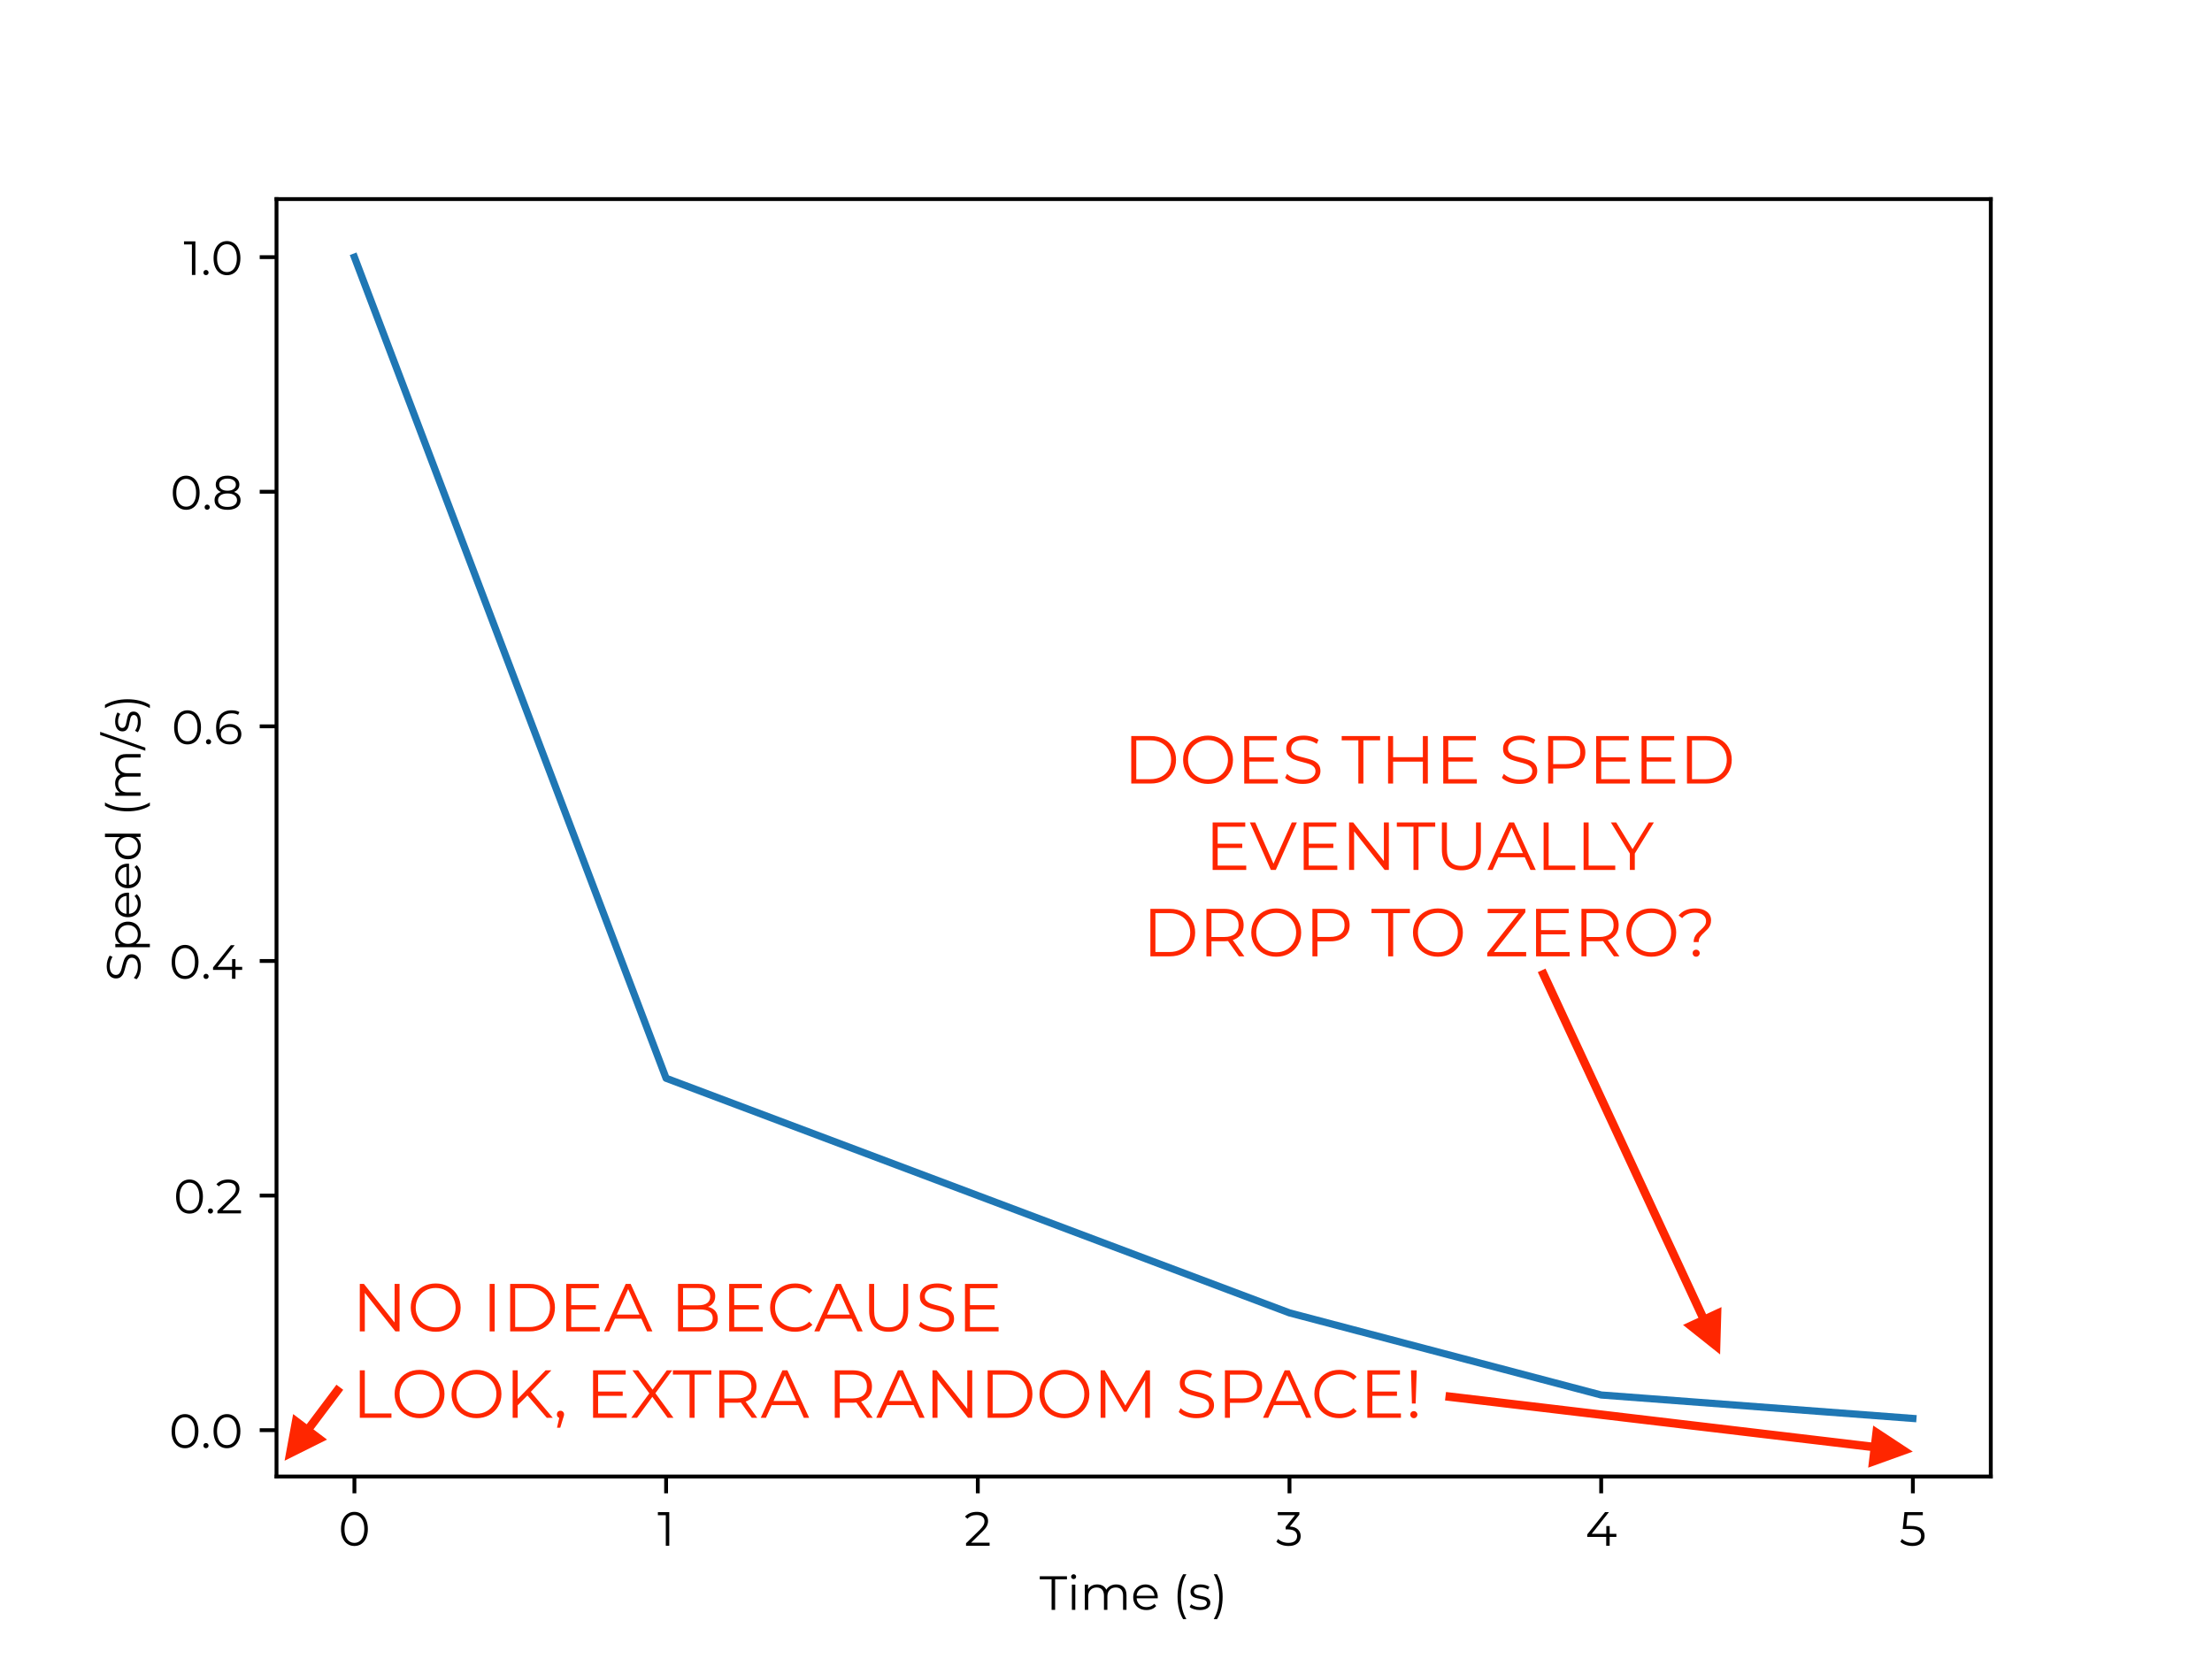<?xml version="1.0" encoding="UTF-8"?>
<svg xmlns="http://www.w3.org/2000/svg" xmlns:xlink="http://www.w3.org/1999/xlink" width="460.8" height="345.6" viewBox="0 0 460.8 345.6">
<rect x="0" y="0" width="460.8" height="345.6" fill="#333333" stroke="none"/>
<defs>
<g>
<g id="glyph-0-0">
<path d="M 3.309 0.051 C 2.77 0.051 2.281 -0.09 1.859 -0.371 C 1.441 -0.648 1.109 -1.059 0.871 -1.602 C 0.629 -2.141 0.52 -2.77 0.52 -3.5 C 0.52 -4.219 0.629 -4.852 0.871 -5.391 C 1.109 -5.93 1.441 -6.34 1.859 -6.629 C 2.281 -6.91 2.77 -7.059 3.309 -7.059 C 3.852 -7.059 4.328 -6.91 4.75 -6.629 C 5.172 -6.34 5.512 -5.93 5.75 -5.391 C 5.988 -4.852 6.109 -4.219 6.109 -3.5 C 6.109 -2.77 5.988 -2.141 5.75 -1.602 C 5.512 -1.059 5.172 -0.648 4.75 -0.371 C 4.328 -0.09 3.852 0.051 3.309 0.051 Z M 3.309 -0.602 C 3.711 -0.602 4.07 -0.711 4.379 -0.941 C 4.691 -1.16 4.93 -1.488 5.109 -1.93 C 5.281 -2.359 5.371 -2.879 5.371 -3.5 C 5.371 -4.109 5.281 -4.629 5.109 -5.07 C 4.93 -5.5 4.691 -5.828 4.379 -6.059 C 4.07 -6.281 3.711 -6.398 3.309 -6.398 C 2.898 -6.398 2.539 -6.281 2.23 -6.059 C 1.922 -5.828 1.68 -5.5 1.512 -5.07 C 1.328 -4.629 1.25 -4.109 1.25 -3.5 C 1.25 -2.879 1.328 -2.359 1.512 -1.93 C 1.68 -1.488 1.922 -1.16 2.23 -0.941 C 2.539 -0.711 2.898 -0.602 3.309 -0.602 Z M 3.309 -0.602 "/>
</g>
<g id="glyph-0-1">
<path d="M 2.461 -7 L 2.461 0 L 1.738 0 L 1.738 -6.359 L 0.09 -6.359 L 0.09 -7 Z M 2.461 -7 "/>
</g>
<g id="glyph-0-2">
<path d="M 5.301 -0.641 L 5.301 0 L 0.391 0 L 0.391 -0.512 L 3.301 -3.359 C 3.66 -3.719 3.91 -4.031 4.039 -4.289 C 4.172 -4.551 4.238 -4.82 4.238 -5.09 C 4.238 -5.5 4.09 -5.82 3.809 -6.051 C 3.531 -6.281 3.121 -6.398 2.602 -6.398 C 1.781 -6.398 1.141 -6.141 0.691 -5.621 L 0.18 -6.059 C 0.449 -6.379 0.801 -6.621 1.219 -6.801 C 1.641 -6.969 2.121 -7.059 2.66 -7.059 C 3.371 -7.059 3.93 -6.891 4.352 -6.551 C 4.77 -6.211 4.98 -5.75 4.98 -5.172 C 4.98 -4.809 4.898 -4.461 4.738 -4.129 C 4.578 -3.789 4.27 -3.41 3.828 -2.98 L 1.449 -0.641 Z M 5.301 -0.641 "/>
</g>
<g id="glyph-0-3">
<path d="M 2.898 -4 C 3.629 -3.961 4.191 -3.762 4.57 -3.398 C 4.949 -3.039 5.148 -2.578 5.148 -2.012 C 5.148 -1.609 5.051 -1.25 4.859 -0.941 C 4.66 -0.629 4.379 -0.391 4 -0.211 C 3.621 -0.031 3.148 0.051 2.609 0.051 C 2.102 0.051 1.621 -0.031 1.172 -0.191 C 0.719 -0.352 0.359 -0.559 0.09 -0.84 L 0.441 -1.41 C 0.672 -1.172 0.98 -0.969 1.371 -0.82 C 1.75 -0.672 2.172 -0.602 2.609 -0.602 C 3.18 -0.602 3.621 -0.719 3.941 -0.969 C 4.25 -1.219 4.41 -1.57 4.41 -2.012 C 4.41 -2.441 4.25 -2.781 3.941 -3.031 C 3.621 -3.27 3.148 -3.398 2.52 -3.398 L 2.02 -3.398 L 2.02 -3.93 L 3.961 -6.359 L 0.379 -6.359 L 0.379 -7 L 4.879 -7 L 4.879 -6.488 Z M 2.898 -4 "/>
</g>
<g id="glyph-0-4">
<path d="M 6.469 -1.84 L 5.07 -1.84 L 5.07 0 L 4.352 0 L 4.352 -1.84 L 0.398 -1.84 L 0.398 -2.359 L 4.109 -7 L 4.91 -7 L 1.328 -2.48 L 4.371 -2.48 L 4.371 -4.102 L 5.07 -4.102 L 5.07 -2.48 L 6.469 -2.48 Z M 6.469 -1.84 "/>
</g>
<g id="glyph-0-5">
<path d="M 2.359 -4.129 C 3.371 -4.129 4.109 -3.941 4.57 -3.578 C 5.031 -3.219 5.27 -2.711 5.27 -2.059 C 5.27 -1.648 5.172 -1.289 4.98 -0.969 C 4.789 -0.648 4.512 -0.398 4.129 -0.219 C 3.75 -0.039 3.281 0.051 2.73 0.051 C 2.23 0.051 1.75 -0.031 1.301 -0.191 C 0.852 -0.352 0.488 -0.559 0.219 -0.84 L 0.57 -1.41 C 0.801 -1.172 1.109 -0.969 1.488 -0.82 C 1.871 -0.672 2.281 -0.602 2.719 -0.602 C 3.301 -0.602 3.738 -0.73 4.059 -0.988 C 4.379 -1.25 4.539 -1.59 4.539 -2.031 C 4.539 -2.512 4.359 -2.871 4 -3.121 C 3.641 -3.359 3.039 -3.488 2.199 -3.488 L 0.711 -3.488 L 1.07 -7 L 4.898 -7 L 4.898 -6.359 L 1.699 -6.359 L 1.461 -4.129 Z M 2.359 -4.129 "/>
</g>
<g id="glyph-0-6">
<path d="M 2.5 -6.359 L 0.039 -6.359 L 0.039 -7 L 5.699 -7 L 5.699 -6.359 L 3.238 -6.359 L 3.238 0 L 2.5 0 Z M 2.5 -6.359 "/>
</g>
<g id="glyph-0-7">
<path d="M 0.988 -5.262 L 1.699 -5.262 L 1.699 0 L 0.988 0 Z M 1.352 -6.41 C 1.199 -6.41 1.078 -6.461 0.98 -6.559 C 0.879 -6.66 0.828 -6.781 0.828 -6.922 C 0.828 -7.051 0.879 -7.172 0.98 -7.27 C 1.078 -7.371 1.199 -7.422 1.352 -7.422 C 1.488 -7.422 1.621 -7.371 1.719 -7.27 C 1.82 -7.172 1.871 -7.059 1.871 -6.93 C 1.871 -6.781 1.82 -6.66 1.719 -6.559 C 1.621 -6.461 1.488 -6.41 1.352 -6.41 Z M 1.352 -6.41 "/>
</g>
<g id="glyph-0-8">
<path d="M 7.551 -5.301 C 8.211 -5.301 8.719 -5.109 9.102 -4.73 C 9.48 -4.352 9.672 -3.789 9.672 -3.051 L 9.672 0 L 8.961 0 L 8.961 -2.98 C 8.961 -3.52 8.82 -3.941 8.559 -4.23 C 8.301 -4.512 7.93 -4.66 7.449 -4.66 C 6.898 -4.66 6.469 -4.488 6.16 -4.148 C 5.84 -3.809 5.691 -3.352 5.691 -2.762 L 5.691 0 L 4.98 0 L 4.98 -2.98 C 4.98 -3.52 4.84 -3.941 4.578 -4.23 C 4.32 -4.512 3.941 -4.66 3.461 -4.66 C 2.922 -4.66 2.488 -4.488 2.172 -4.148 C 1.852 -3.809 1.699 -3.352 1.699 -2.762 L 1.699 0 L 0.988 0 L 0.988 -5.262 L 1.672 -5.262 L 1.672 -4.301 C 1.852 -4.621 2.109 -4.859 2.449 -5.039 C 2.781 -5.211 3.16 -5.301 3.602 -5.301 C 4.039 -5.301 4.422 -5.199 4.738 -5.02 C 5.059 -4.828 5.309 -4.551 5.469 -4.191 C 5.66 -4.531 5.941 -4.801 6.301 -5 C 6.66 -5.199 7.078 -5.301 7.551 -5.301 Z M 7.551 -5.301 "/>
</g>
<g id="glyph-0-9">
<path d="M 5.57 -2.41 L 1.172 -2.41 C 1.211 -1.859 1.422 -1.422 1.801 -1.078 C 2.18 -0.738 2.66 -0.578 3.238 -0.578 C 3.559 -0.578 3.859 -0.629 4.141 -0.75 C 4.41 -0.871 4.648 -1.039 4.852 -1.27 L 5.25 -0.809 C 5.012 -0.531 4.719 -0.309 4.371 -0.172 C 4.02 -0.031 3.641 0.039 3.219 0.039 C 2.68 0.039 2.199 -0.07 1.781 -0.301 C 1.359 -0.52 1.039 -0.84 0.809 -1.25 C 0.57 -1.648 0.461 -2.109 0.461 -2.629 C 0.461 -3.141 0.57 -3.602 0.789 -4.012 C 1.012 -4.41 1.32 -4.73 1.711 -4.961 C 2.102 -5.18 2.539 -5.301 3.031 -5.301 C 3.512 -5.301 3.949 -5.18 4.34 -4.961 C 4.719 -4.73 5.031 -4.41 5.25 -4.012 C 5.469 -3.609 5.578 -3.148 5.578 -2.629 Z M 3.031 -4.691 C 2.52 -4.691 2.09 -4.52 1.75 -4.199 C 1.41 -3.879 1.211 -3.461 1.172 -2.941 L 4.898 -2.941 C 4.852 -3.461 4.648 -3.879 4.309 -4.199 C 3.969 -4.52 3.539 -4.691 3.031 -4.691 Z M 3.031 -4.691 "/>
</g>
<g id="glyph-0-10">
</g>
<g id="glyph-0-11">
<path d="M 2.199 1.93 C 1.82 1.309 1.539 0.609 1.34 -0.18 C 1.141 -0.969 1.039 -1.82 1.039 -2.738 C 1.039 -3.648 1.141 -4.512 1.34 -5.309 C 1.539 -6.109 1.82 -6.82 2.199 -7.422 L 2.879 -7.422 C 2.48 -6.738 2.191 -6.02 2.012 -5.25 C 1.828 -4.469 1.738 -3.641 1.738 -2.738 C 1.738 -1.84 1.828 -1 2.012 -0.23 C 2.191 0.531 2.48 1.25 2.879 1.93 Z M 2.199 1.93 "/>
</g>
<g id="glyph-0-12">
<path d="M 2.398 0.039 C 1.969 0.039 1.559 -0.02 1.172 -0.141 C 0.781 -0.262 0.48 -0.41 0.262 -0.602 L 0.578 -1.16 C 0.801 -0.98 1.07 -0.84 1.41 -0.73 C 1.738 -0.621 2.09 -0.57 2.449 -0.57 C 2.93 -0.57 3.281 -0.641 3.512 -0.789 C 3.738 -0.941 3.859 -1.148 3.859 -1.43 C 3.859 -1.621 3.789 -1.77 3.672 -1.879 C 3.539 -1.988 3.379 -2.07 3.191 -2.129 C 2.988 -2.191 2.738 -2.238 2.422 -2.301 C 1.988 -2.379 1.648 -2.461 1.391 -2.539 C 1.129 -2.621 0.898 -2.77 0.719 -2.969 C 0.539 -3.172 0.449 -3.441 0.449 -3.801 C 0.449 -4.238 0.629 -4.602 1 -4.879 C 1.359 -5.16 1.871 -5.301 2.531 -5.301 C 2.871 -5.301 3.211 -5.25 3.551 -5.16 C 3.891 -5.07 4.172 -4.949 4.391 -4.809 L 4.078 -4.238 C 3.641 -4.539 3.129 -4.691 2.531 -4.691 C 2.07 -4.691 1.73 -4.609 1.5 -4.449 C 1.27 -4.289 1.16 -4.078 1.16 -3.82 C 1.16 -3.621 1.219 -3.461 1.352 -3.34 C 1.48 -3.219 1.641 -3.129 1.84 -3.07 C 2.031 -3.012 2.301 -2.961 2.641 -2.898 C 3.059 -2.82 3.391 -2.738 3.648 -2.66 C 3.898 -2.578 4.121 -2.441 4.301 -2.25 C 4.48 -2.051 4.57 -1.789 4.57 -1.449 C 4.57 -0.988 4.371 -0.621 3.988 -0.359 C 3.609 -0.09 3.078 0.039 2.398 0.039 Z M 2.398 0.039 "/>
</g>
<g id="glyph-0-13">
<path d="M 0.398 1.93 C 0.789 1.25 1.078 0.531 1.27 -0.23 C 1.449 -0.988 1.551 -1.828 1.551 -2.738 C 1.551 -3.641 1.449 -4.48 1.27 -5.25 C 1.078 -6.02 0.789 -6.738 0.398 -7.422 L 1.078 -7.422 C 1.449 -6.82 1.738 -6.109 1.941 -5.309 C 2.141 -4.512 2.25 -3.648 2.25 -2.738 C 2.25 -1.82 2.148 -0.969 1.949 -0.172 C 1.75 0.621 1.461 1.32 1.078 1.93 Z M 0.398 1.93 "/>
</g>
<g id="glyph-0-14">
<path d="M 1.059 0.039 C 0.91 0.039 0.781 -0.012 0.68 -0.109 C 0.578 -0.211 0.531 -0.34 0.531 -0.5 C 0.531 -0.648 0.578 -0.781 0.68 -0.879 C 0.781 -0.98 0.91 -1.039 1.059 -1.039 C 1.199 -1.039 1.328 -0.98 1.441 -0.879 C 1.539 -0.781 1.602 -0.648 1.602 -0.5 C 1.602 -0.34 1.539 -0.211 1.441 -0.109 C 1.328 -0.012 1.199 0.039 1.059 0.039 Z M 1.059 0.039 "/>
</g>
<g id="glyph-0-15">
<path d="M 3.422 -4.191 C 3.879 -4.191 4.281 -4.102 4.641 -3.93 C 5 -3.75 5.281 -3.512 5.48 -3.191 C 5.68 -2.871 5.781 -2.512 5.781 -2.09 C 5.781 -1.66 5.672 -1.281 5.469 -0.961 C 5.262 -0.629 4.969 -0.379 4.609 -0.211 C 4.25 -0.031 3.84 0.051 3.391 0.051 C 2.461 0.051 1.75 -0.25 1.262 -0.859 C 0.762 -1.461 0.52 -2.32 0.52 -3.441 C 0.52 -4.219 0.648 -4.879 0.922 -5.422 C 1.18 -5.961 1.559 -6.359 2.039 -6.641 C 2.52 -6.922 3.078 -7.059 3.719 -7.059 C 4.41 -7.059 4.961 -6.93 5.379 -6.68 L 5.09 -6.102 C 4.75 -6.32 4.301 -6.43 3.73 -6.43 C 2.949 -6.43 2.352 -6.18 1.91 -5.691 C 1.469 -5.199 1.25 -4.488 1.25 -3.559 C 1.25 -3.391 1.262 -3.199 1.281 -2.988 C 1.449 -3.371 1.73 -3.66 2.109 -3.871 C 2.488 -4.078 2.922 -4.191 3.422 -4.191 Z M 3.359 -0.551 C 3.859 -0.551 4.27 -0.68 4.59 -0.961 C 4.91 -1.238 5.07 -1.609 5.07 -2.07 C 5.07 -2.531 4.91 -2.891 4.59 -3.172 C 4.27 -3.441 3.852 -3.578 3.309 -3.578 C 2.949 -3.578 2.641 -3.512 2.371 -3.379 C 2.102 -3.238 1.891 -3.059 1.738 -2.828 C 1.578 -2.59 1.512 -2.328 1.512 -2.051 C 1.512 -1.781 1.578 -1.531 1.719 -1.309 C 1.859 -1.078 2.078 -0.898 2.359 -0.762 C 2.641 -0.621 2.969 -0.551 3.359 -0.551 Z M 3.359 -0.551 "/>
</g>
<g id="glyph-0-16">
<path d="M 4.531 -3.672 C 4.969 -3.52 5.301 -3.301 5.539 -3.012 C 5.781 -2.711 5.898 -2.359 5.898 -1.949 C 5.898 -1.539 5.789 -1.18 5.57 -0.879 C 5.352 -0.578 5.031 -0.352 4.621 -0.191 C 4.211 -0.031 3.73 0.051 3.18 0.051 C 2.34 0.051 1.68 -0.121 1.199 -0.48 C 0.719 -0.84 0.48 -1.328 0.48 -1.949 C 0.48 -2.371 0.59 -2.719 0.82 -3.012 C 1.051 -3.301 1.391 -3.52 1.828 -3.672 C 1.469 -3.809 1.191 -4.012 1.012 -4.27 C 0.82 -4.531 0.73 -4.852 0.73 -5.211 C 0.73 -5.77 0.949 -6.219 1.391 -6.559 C 1.828 -6.891 2.43 -7.059 3.18 -7.059 C 3.672 -7.059 4.102 -6.98 4.469 -6.828 C 4.84 -6.68 5.129 -6.469 5.34 -6.191 C 5.539 -5.91 5.648 -5.578 5.648 -5.211 C 5.648 -4.852 5.551 -4.531 5.359 -4.27 C 5.16 -4.012 4.891 -3.809 4.531 -3.672 Z M 1.449 -5.191 C 1.449 -4.801 1.602 -4.488 1.91 -4.27 C 2.211 -4.039 2.641 -3.93 3.18 -3.93 C 3.719 -3.93 4.141 -4.039 4.449 -4.27 C 4.762 -4.488 4.922 -4.801 4.922 -5.18 C 4.922 -5.57 4.762 -5.879 4.441 -6.109 C 4.121 -6.328 3.699 -6.449 3.18 -6.449 C 2.641 -6.449 2.219 -6.328 1.91 -6.109 C 1.602 -5.879 1.449 -5.57 1.449 -5.191 Z M 3.18 -0.551 C 3.801 -0.551 4.281 -0.672 4.629 -0.93 C 4.98 -1.18 5.16 -1.52 5.16 -1.961 C 5.16 -2.391 4.98 -2.73 4.629 -2.98 C 4.281 -3.23 3.801 -3.359 3.18 -3.359 C 2.559 -3.359 2.078 -3.23 1.73 -2.98 C 1.379 -2.73 1.211 -2.391 1.211 -1.961 C 1.211 -1.52 1.379 -1.172 1.73 -0.922 C 2.07 -0.672 2.559 -0.551 3.18 -0.551 Z M 3.18 -0.551 "/>
</g>
<g id="glyph-1-0">
<path d="M 0.051 -3.07 C 0.051 -2.551 -0.031 -2.051 -0.191 -1.57 C -0.352 -1.09 -0.57 -0.73 -0.852 -0.469 L -1.422 -0.762 C -1.16 -1.012 -0.961 -1.352 -0.801 -1.77 C -0.641 -2.191 -0.57 -2.621 -0.57 -3.07 C -0.57 -3.691 -0.68 -4.16 -0.91 -4.48 C -1.141 -4.789 -1.441 -4.949 -1.809 -4.949 C -2.09 -4.949 -2.309 -4.859 -2.48 -4.691 C -2.641 -4.52 -2.77 -4.309 -2.859 -4.07 C -2.949 -3.82 -3.051 -3.48 -3.16 -3.039 C -3.289 -2.512 -3.422 -2.09 -3.539 -1.781 C -3.66 -1.461 -3.852 -1.191 -4.109 -0.969 C -4.359 -0.75 -4.699 -0.641 -5.141 -0.641 C -5.488 -0.641 -5.809 -0.73 -6.102 -0.922 C -6.391 -1.102 -6.621 -1.391 -6.801 -1.781 C -6.969 -2.16 -7.059 -2.641 -7.059 -3.219 C -7.059 -3.621 -7 -4.012 -6.891 -4.391 C -6.781 -4.77 -6.629 -5.109 -6.441 -5.391 L -5.852 -5.141 C -6.039 -4.84 -6.18 -4.531 -6.281 -4.199 C -6.379 -3.859 -6.43 -3.539 -6.43 -3.219 C -6.43 -2.602 -6.309 -2.141 -6.07 -1.828 C -5.828 -1.52 -5.531 -1.371 -5.16 -1.371 C -4.879 -1.371 -4.648 -1.449 -4.48 -1.621 C -4.309 -1.789 -4.18 -2 -4.09 -2.262 C -4 -2.52 -3.898 -2.859 -3.801 -3.301 C -3.672 -3.809 -3.539 -4.219 -3.422 -4.539 C -3.301 -4.859 -3.109 -5.129 -2.859 -5.352 C -2.609 -5.57 -2.27 -5.68 -1.852 -5.68 C -1.488 -5.68 -1.172 -5.578 -0.879 -5.391 C -0.59 -5.199 -0.359 -4.91 -0.199 -4.52 C -0.031 -4.121 0.051 -3.641 0.051 -3.07 Z M 0.051 -3.07 "/>
</g>
<g id="glyph-1-1">
<path d="M -5.301 -3.699 C -5.301 -4.191 -5.18 -4.641 -4.961 -5.039 C -4.738 -5.441 -4.422 -5.75 -4.02 -5.98 C -3.609 -6.199 -3.148 -6.32 -2.629 -6.32 C -2.102 -6.32 -1.629 -6.199 -1.23 -5.98 C -0.82 -5.75 -0.512 -5.441 -0.289 -5.039 C -0.07 -4.641 0.039 -4.199 0.039 -3.699 C 0.039 -3.27 -0.039 -2.879 -0.219 -2.539 C -0.391 -2.199 -0.648 -1.922 -0.988 -1.699 L 1.93 -1.699 L 1.93 -0.988 L -5.262 -0.988 L -5.262 -1.672 L -4.219 -1.672 C -4.559 -1.879 -4.828 -2.16 -5.02 -2.512 C -5.199 -2.859 -5.301 -3.262 -5.301 -3.699 Z M -0.578 -3.648 C -0.578 -4.012 -0.66 -4.352 -0.828 -4.648 C -1 -4.949 -1.238 -5.18 -1.559 -5.352 C -1.871 -5.52 -2.23 -5.609 -2.629 -5.609 C -3.031 -5.609 -3.379 -5.52 -3.691 -5.352 C -4 -5.18 -4.238 -4.949 -4.422 -4.648 C -4.59 -4.352 -4.68 -4.012 -4.68 -3.648 C -4.68 -3.27 -4.59 -2.941 -4.422 -2.641 C -4.238 -2.34 -4 -2.109 -3.691 -1.941 C -3.379 -1.77 -3.031 -1.691 -2.629 -1.691 C -2.23 -1.691 -1.871 -1.77 -1.559 -1.941 C -1.238 -2.109 -1 -2.34 -0.828 -2.641 C -0.66 -2.941 -0.578 -3.27 -0.578 -3.648 Z M -0.578 -3.648 "/>
</g>
<g id="glyph-1-2">
<path d="M -2.41 -5.57 L -2.41 -1.172 C -1.859 -1.211 -1.422 -1.422 -1.078 -1.801 C -0.738 -2.18 -0.578 -2.66 -0.578 -3.238 C -0.578 -3.559 -0.629 -3.859 -0.75 -4.141 C -0.871 -4.41 -1.039 -4.648 -1.27 -4.852 L -0.809 -5.25 C -0.531 -5.012 -0.309 -4.719 -0.172 -4.371 C -0.031 -4.02 0.039 -3.641 0.039 -3.219 C 0.039 -2.68 -0.07 -2.199 -0.301 -1.781 C -0.52 -1.359 -0.84 -1.039 -1.25 -0.809 C -1.648 -0.57 -2.109 -0.461 -2.629 -0.461 C -3.141 -0.461 -3.602 -0.57 -4.012 -0.789 C -4.41 -1.012 -4.73 -1.32 -4.961 -1.711 C -5.18 -2.102 -5.301 -2.539 -5.301 -3.031 C -5.301 -3.512 -5.18 -3.949 -4.961 -4.34 C -4.73 -4.719 -4.41 -5.031 -4.012 -5.25 C -3.609 -5.469 -3.148 -5.578 -2.629 -5.578 Z M -4.691 -3.031 C -4.691 -2.52 -4.52 -2.09 -4.199 -1.75 C -3.879 -1.41 -3.461 -1.211 -2.941 -1.172 L -2.941 -4.898 C -3.461 -4.852 -3.879 -4.648 -4.199 -4.309 C -4.52 -3.969 -4.691 -3.539 -4.691 -3.031 Z M -4.691 -3.031 "/>
</g>
<g id="glyph-1-3">
<path d="M -7.422 -5.789 L 0 -5.789 L 0 -5.109 L -1.039 -5.109 C -0.68 -4.891 -0.41 -4.609 -0.23 -4.262 C -0.051 -3.91 0.039 -3.52 0.039 -3.078 C 0.039 -2.578 -0.07 -2.141 -0.289 -1.738 C -0.512 -1.34 -0.828 -1.02 -1.238 -0.801 C -1.641 -0.57 -2.109 -0.461 -2.629 -0.461 C -3.148 -0.461 -3.609 -0.57 -4.02 -0.801 C -4.422 -1.02 -4.738 -1.34 -4.961 -1.738 C -5.18 -2.141 -5.301 -2.578 -5.301 -3.078 C -5.301 -3.5 -5.211 -3.891 -5.031 -4.23 C -4.852 -4.57 -4.602 -4.859 -4.262 -5.078 L -7.422 -5.078 Z M -0.578 -3.141 C -0.578 -3.5 -0.66 -3.828 -0.828 -4.129 C -1 -4.43 -1.238 -4.66 -1.559 -4.828 C -1.871 -5 -2.23 -5.09 -2.629 -5.09 C -3.031 -5.09 -3.379 -5 -3.699 -4.828 C -4.012 -4.66 -4.25 -4.43 -4.422 -4.129 C -4.59 -3.828 -4.68 -3.5 -4.68 -3.141 C -4.68 -2.762 -4.59 -2.43 -4.422 -2.129 C -4.25 -1.828 -4.012 -1.602 -3.699 -1.43 C -3.379 -1.262 -3.031 -1.18 -2.629 -1.18 C -2.23 -1.18 -1.871 -1.262 -1.559 -1.43 C -1.238 -1.602 -1 -1.828 -0.828 -2.129 C -0.66 -2.43 -0.578 -2.762 -0.578 -3.141 Z M -0.578 -3.141 "/>
</g>
<g id="glyph-1-4">
</g>
<g id="glyph-1-5">
<path d="M 1.93 -2.199 C 1.309 -1.82 0.609 -1.539 -0.18 -1.34 C -0.969 -1.141 -1.82 -1.039 -2.738 -1.039 C -3.648 -1.039 -4.512 -1.141 -5.309 -1.34 C -6.109 -1.539 -6.82 -1.82 -7.422 -2.199 L -7.422 -2.879 C -6.738 -2.48 -6.02 -2.191 -5.25 -2.012 C -4.469 -1.828 -3.641 -1.738 -2.738 -1.738 C -1.84 -1.738 -1 -1.828 -0.23 -2.012 C 0.531 -2.191 1.25 -2.48 1.93 -2.879 Z M 1.93 -2.199 "/>
</g>
<g id="glyph-1-6">
<path d="M -5.301 -7.551 C -5.301 -8.211 -5.109 -8.719 -4.73 -9.102 C -4.352 -9.48 -3.789 -9.672 -3.051 -9.672 L 0 -9.672 L 0 -8.961 L -2.98 -8.961 C -3.52 -8.961 -3.941 -8.82 -4.23 -8.559 C -4.512 -8.301 -4.66 -7.93 -4.66 -7.449 C -4.66 -6.898 -4.488 -6.469 -4.148 -6.16 C -3.809 -5.84 -3.352 -5.691 -2.762 -5.691 L 0 -5.691 L 0 -4.98 L -2.98 -4.98 C -3.52 -4.98 -3.941 -4.84 -4.23 -4.578 C -4.512 -4.32 -4.66 -3.941 -4.66 -3.461 C -4.66 -2.922 -4.488 -2.488 -4.148 -2.172 C -3.809 -1.852 -3.352 -1.699 -2.762 -1.699 L 0 -1.699 L 0 -0.988 L -5.262 -0.988 L -5.262 -1.672 L -4.301 -1.672 C -4.621 -1.852 -4.859 -2.109 -5.039 -2.449 C -5.211 -2.781 -5.301 -3.16 -5.301 -3.602 C -5.301 -4.039 -5.199 -4.422 -5.02 -4.738 C -4.828 -5.059 -4.551 -5.309 -4.191 -5.469 C -4.531 -5.66 -4.801 -5.941 -5 -6.301 C -5.199 -6.66 -5.301 -7.078 -5.301 -7.551 Z M -5.301 -7.551 "/>
</g>
<g id="glyph-1-7">
<path d="M -8.422 -3.051 L -8.422 -3.699 L 0.988 -0.398 L 0.988 0.238 Z M -8.422 -3.051 "/>
</g>
<g id="glyph-1-8">
<path d="M 0.039 -2.398 C 0.039 -1.969 -0.02 -1.559 -0.141 -1.172 C -0.262 -0.781 -0.41 -0.48 -0.602 -0.262 L -1.16 -0.578 C -0.98 -0.801 -0.84 -1.07 -0.73 -1.41 C -0.621 -1.738 -0.57 -2.09 -0.57 -2.449 C -0.57 -2.93 -0.641 -3.281 -0.789 -3.512 C -0.941 -3.738 -1.148 -3.859 -1.43 -3.859 C -1.621 -3.859 -1.77 -3.789 -1.879 -3.672 C -1.988 -3.539 -2.07 -3.379 -2.129 -3.191 C -2.191 -2.988 -2.238 -2.738 -2.301 -2.422 C -2.379 -1.988 -2.461 -1.648 -2.539 -1.391 C -2.621 -1.129 -2.77 -0.898 -2.969 -0.719 C -3.172 -0.539 -3.441 -0.449 -3.801 -0.449 C -4.238 -0.449 -4.602 -0.629 -4.879 -1 C -5.16 -1.359 -5.301 -1.871 -5.301 -2.531 C -5.301 -2.871 -5.25 -3.211 -5.16 -3.551 C -5.07 -3.891 -4.949 -4.172 -4.809 -4.391 L -4.238 -4.078 C -4.539 -3.641 -4.691 -3.129 -4.691 -2.531 C -4.691 -2.07 -4.609 -1.73 -4.449 -1.5 C -4.289 -1.27 -4.078 -1.16 -3.82 -1.16 C -3.621 -1.16 -3.461 -1.219 -3.34 -1.352 C -3.219 -1.48 -3.129 -1.641 -3.07 -1.84 C -3.012 -2.031 -2.961 -2.301 -2.898 -2.641 C -2.82 -3.059 -2.738 -3.391 -2.66 -3.648 C -2.578 -3.898 -2.441 -4.121 -2.25 -4.301 C -2.051 -4.48 -1.789 -4.57 -1.449 -4.57 C -0.988 -4.57 -0.621 -4.371 -0.359 -3.988 C -0.09 -3.609 0.039 -3.078 0.039 -2.398 Z M 0.039 -2.398 "/>
</g>
<g id="glyph-1-9">
<path d="M 1.93 -0.398 C 1.25 -0.789 0.531 -1.078 -0.23 -1.27 C -0.988 -1.449 -1.828 -1.551 -2.738 -1.551 C -3.641 -1.551 -4.48 -1.449 -5.25 -1.27 C -6.02 -1.078 -6.738 -0.789 -7.422 -0.398 L -7.422 -1.078 C -6.82 -1.449 -6.109 -1.738 -5.309 -1.941 C -4.512 -2.141 -3.648 -2.25 -2.738 -2.25 C -1.82 -2.25 -0.969 -2.148 -0.172 -1.949 C 0.621 -1.75 1.32 -1.461 1.93 -1.078 Z M 1.93 -0.398 "/>
</g>
<g id="glyph-2-0">
<path d="M 1.609 -9.891 L 5.641 -9.891 C 6.691 -9.891 7.613 -9.68 8.406 -9.266 C 9.207 -8.848 9.828 -8.266 10.266 -7.516 C 10.711 -6.766 10.938 -5.91 10.938 -4.953 C 10.938 -3.984 10.711 -3.125 10.266 -2.375 C 9.828 -1.633 9.207 -1.051 8.406 -0.625 C 7.613 -0.207 6.691 0 5.641 0 L 1.609 0 Z M 5.578 -0.906 C 6.453 -0.906 7.211 -1.078 7.859 -1.422 C 8.516 -1.766 9.02 -2.238 9.375 -2.844 C 9.727 -3.457 9.906 -4.16 9.906 -4.953 C 9.906 -5.742 9.727 -6.441 9.375 -7.047 C 9.02 -7.66 8.516 -8.141 7.859 -8.484 C 7.211 -8.828 6.453 -9 5.578 -9 L 2.656 -9 L 2.656 -0.906 Z M 5.578 -0.906 "/>
</g>
<g id="glyph-2-1">
<path d="M 5.938 0.078 C 4.957 0.078 4.066 -0.141 3.266 -0.578 C 2.473 -1.016 1.852 -1.613 1.406 -2.375 C 0.957 -3.133 0.734 -3.992 0.734 -4.953 C 0.734 -5.898 0.957 -6.754 1.406 -7.516 C 1.852 -8.285 2.473 -8.891 3.266 -9.328 C 4.066 -9.766 4.957 -9.984 5.938 -9.984 C 6.914 -9.984 7.797 -9.766 8.578 -9.328 C 9.367 -8.898 9.988 -8.301 10.438 -7.531 C 10.895 -6.758 11.125 -5.898 11.125 -4.953 C 11.125 -3.992 10.895 -3.129 10.438 -2.359 C 9.988 -1.598 9.367 -1 8.578 -0.562 C 7.797 -0.133 6.914 0.078 5.938 0.078 Z M 5.938 -0.844 C 6.719 -0.844 7.422 -1.02 8.047 -1.375 C 8.68 -1.727 9.176 -2.219 9.531 -2.844 C 9.895 -3.477 10.078 -4.18 10.078 -4.953 C 10.078 -5.723 9.895 -6.422 9.531 -7.047 C 9.176 -7.672 8.68 -8.16 8.047 -8.516 C 7.422 -8.867 6.719 -9.047 5.938 -9.047 C 5.156 -9.047 4.445 -8.867 3.812 -8.516 C 3.176 -8.16 2.676 -7.672 2.312 -7.047 C 1.945 -6.422 1.766 -5.723 1.766 -4.953 C 1.766 -4.18 1.945 -3.477 2.312 -2.844 C 2.676 -2.219 3.176 -1.727 3.812 -1.375 C 4.445 -1.02 5.156 -0.844 5.938 -0.844 Z M 5.938 -0.844 "/>
</g>
<g id="glyph-2-2">
<path d="M 8.609 -0.906 L 8.609 0 L 1.609 0 L 1.609 -9.891 L 8.406 -9.891 L 8.406 -9 L 2.656 -9 L 2.656 -5.469 L 7.781 -5.469 L 7.781 -4.578 L 2.656 -4.578 L 2.656 -0.906 Z M 8.609 -0.906 "/>
</g>
<g id="glyph-2-3">
<path d="M 4.344 0.078 C 3.602 0.078 2.895 -0.035 2.219 -0.266 C 1.551 -0.504 1.035 -0.816 0.672 -1.203 L 1.078 -2.016 C 1.43 -1.648 1.906 -1.359 2.5 -1.141 C 3.094 -0.922 3.707 -0.812 4.344 -0.812 C 5.227 -0.812 5.891 -0.973 6.328 -1.297 C 6.773 -1.617 7 -2.039 7 -2.562 C 7 -2.957 6.879 -3.27 6.641 -3.5 C 6.398 -3.738 6.102 -3.922 5.75 -4.047 C 5.406 -4.172 4.922 -4.312 4.297 -4.469 C 3.555 -4.656 2.961 -4.836 2.516 -5.016 C 2.078 -5.191 1.695 -5.457 1.375 -5.812 C 1.062 -6.164 0.906 -6.648 0.906 -7.266 C 0.906 -7.766 1.035 -8.219 1.297 -8.625 C 1.566 -9.039 1.973 -9.367 2.516 -9.609 C 3.066 -9.859 3.742 -9.984 4.547 -9.984 C 5.117 -9.984 5.676 -9.906 6.219 -9.75 C 6.758 -9.594 7.227 -9.379 7.625 -9.109 L 7.266 -8.266 C 6.848 -8.547 6.406 -8.754 5.938 -8.891 C 5.469 -9.023 5.004 -9.094 4.547 -9.094 C 3.68 -9.094 3.031 -8.926 2.594 -8.594 C 2.156 -8.258 1.938 -7.828 1.938 -7.297 C 1.938 -6.898 2.055 -6.582 2.297 -6.344 C 2.535 -6.102 2.836 -5.914 3.203 -5.781 C 3.566 -5.656 4.055 -5.52 4.672 -5.375 C 5.391 -5.195 5.973 -5.02 6.422 -4.844 C 6.867 -4.664 7.25 -4.398 7.562 -4.047 C 7.875 -3.691 8.031 -3.211 8.031 -2.609 C 8.031 -2.109 7.895 -1.656 7.625 -1.25 C 7.352 -0.844 6.941 -0.52 6.391 -0.281 C 5.836 -0.039 5.156 0.078 4.344 0.078 Z M 4.344 0.078 "/>
</g>
<g id="glyph-2-4">
</g>
<g id="glyph-2-5">
<path d="M 3.531 -9 L 0.062 -9 L 0.062 -9.891 L 8.062 -9.891 L 8.062 -9 L 4.578 -9 L 4.578 0 L 3.531 0 Z M 3.531 -9 "/>
</g>
<g id="glyph-2-6">
<path d="M 9.891 -9.891 L 9.891 0 L 8.859 0 L 8.859 -4.562 L 2.656 -4.562 L 2.656 0 L 1.609 0 L 1.609 -9.891 L 2.656 -9.891 L 2.656 -5.484 L 8.859 -5.484 L 8.859 -9.891 Z M 9.891 -9.891 "/>
</g>
<g id="glyph-2-7">
<path d="M 5.312 -9.891 C 6.582 -9.891 7.57 -9.586 8.281 -8.984 C 9 -8.391 9.359 -7.562 9.359 -6.5 C 9.359 -5.445 9 -4.617 8.281 -4.016 C 7.57 -3.422 6.582 -3.125 5.312 -3.125 L 2.656 -3.125 L 2.656 0 L 1.609 0 L 1.609 -9.891 Z M 5.281 -4.047 C 6.27 -4.047 7.02 -4.258 7.531 -4.688 C 8.051 -5.113 8.312 -5.719 8.312 -6.5 C 8.312 -7.301 8.051 -7.914 7.531 -8.344 C 7.02 -8.781 6.27 -9 5.281 -9 L 2.656 -9 L 2.656 -4.047 Z M 5.281 -4.047 "/>
</g>
<g id="glyph-2-8">
<path d="M 9.844 -9.891 L 5.453 0 L 4.422 0 L 0.047 -9.891 L 1.172 -9.891 L 4.969 -1.297 L 8.781 -9.891 Z M 9.844 -9.891 "/>
</g>
<g id="glyph-2-9">
<path d="M 9.891 -9.891 L 9.891 0 L 9.016 0 L 2.656 -8.031 L 2.656 0 L 1.609 0 L 1.609 -9.891 L 2.469 -9.891 L 8.859 -1.859 L 8.859 -9.891 Z M 9.891 -9.891 "/>
</g>
<g id="glyph-2-10">
<path d="M 5.594 0.078 C 4.312 0.078 3.312 -0.285 2.594 -1.016 C 1.883 -1.754 1.531 -2.828 1.531 -4.234 L 1.531 -9.891 L 2.578 -9.891 L 2.578 -4.266 C 2.578 -3.117 2.832 -2.258 3.344 -1.688 C 3.863 -1.125 4.613 -0.844 5.594 -0.844 C 6.582 -0.844 7.336 -1.125 7.859 -1.688 C 8.379 -2.258 8.641 -3.117 8.641 -4.266 L 8.641 -9.891 L 9.656 -9.891 L 9.656 -4.234 C 9.656 -2.828 9.297 -1.754 8.578 -1.016 C 7.867 -0.285 6.875 0.078 5.594 0.078 Z M 5.594 0.078 "/>
</g>
<g id="glyph-2-11">
<path d="M 7.812 -2.641 L 2.312 -2.641 L 1.109 0 L 0.031 0 L 4.547 -9.891 L 5.578 -9.891 L 10.109 0 L 9 0 Z M 7.438 -3.5 L 5.062 -8.812 L 2.688 -3.5 Z M 7.438 -3.5 "/>
</g>
<g id="glyph-2-12">
<path d="M 1.609 -9.891 L 2.656 -9.891 L 2.656 -0.906 L 8.203 -0.906 L 8.203 0 L 1.609 0 Z M 1.609 -9.891 "/>
</g>
<g id="glyph-2-13">
<path d="M 5 -3.422 L 5 0 L 3.969 0 L 3.969 -3.422 L 0.016 -9.891 L 1.125 -9.891 L 4.531 -4.344 L 7.922 -9.891 L 8.969 -9.891 Z M 5 -3.422 "/>
</g>
<g id="glyph-2-14">
<path d="M 8.375 0 L 6.109 -3.188 C 5.859 -3.156 5.594 -3.141 5.312 -3.141 L 2.656 -3.141 L 2.656 0 L 1.609 0 L 1.609 -9.891 L 5.312 -9.891 C 6.582 -9.891 7.57 -9.586 8.281 -8.984 C 9 -8.391 9.359 -7.562 9.359 -6.5 C 9.359 -5.727 9.16 -5.078 8.766 -4.547 C 8.379 -4.016 7.82 -3.629 7.094 -3.391 L 9.516 0 Z M 5.281 -4.031 C 6.27 -4.031 7.02 -4.242 7.531 -4.672 C 8.051 -5.109 8.312 -5.719 8.312 -6.5 C 8.312 -7.301 8.051 -7.914 7.531 -8.344 C 7.02 -8.781 6.27 -9 5.281 -9 L 2.656 -9 L 2.656 -4.031 Z M 5.281 -4.031 "/>
</g>
<g id="glyph-2-15">
<path d="M 8.75 -0.906 L 8.75 0 L 0.641 0 L 0.641 -0.719 L 7.203 -9 L 0.734 -9 L 0.734 -9.891 L 8.578 -9.891 L 8.578 -9.172 L 2.031 -0.906 Z M 8.75 -0.906 "/>
</g>
<g id="glyph-2-16">
<path d="M 3.328 -2.969 C 3.328 -3.352 3.391 -3.691 3.516 -3.984 C 3.641 -4.273 3.797 -4.523 3.984 -4.734 C 4.172 -4.941 4.414 -5.176 4.719 -5.438 C 5.125 -5.801 5.422 -6.113 5.609 -6.375 C 5.805 -6.645 5.906 -6.977 5.906 -7.375 C 5.906 -7.883 5.703 -8.297 5.297 -8.609 C 4.891 -8.93 4.336 -9.094 3.641 -9.094 C 2.461 -9.094 1.562 -8.711 0.938 -7.953 L 0.188 -8.516 C 0.988 -9.492 2.16 -9.984 3.703 -9.984 C 4.691 -9.984 5.477 -9.758 6.062 -9.312 C 6.656 -8.875 6.953 -8.273 6.953 -7.516 C 6.953 -7.129 6.891 -6.785 6.766 -6.484 C 6.641 -6.191 6.484 -5.941 6.297 -5.734 C 6.117 -5.535 5.879 -5.297 5.578 -5.016 C 5.172 -4.648 4.867 -4.32 4.672 -4.031 C 4.473 -3.75 4.375 -3.395 4.375 -2.969 Z M 3.844 0.078 C 3.633 0.078 3.457 0.004 3.312 -0.141 C 3.176 -0.297 3.109 -0.473 3.109 -0.672 C 3.109 -0.867 3.176 -1.035 3.312 -1.172 C 3.457 -1.316 3.633 -1.391 3.844 -1.391 C 4.062 -1.391 4.238 -1.316 4.375 -1.172 C 4.52 -1.035 4.594 -0.867 4.594 -0.672 C 4.594 -0.473 4.52 -0.297 4.375 -0.141 C 4.227 0.004 4.051 0.078 3.844 0.078 Z M 3.844 0.078 "/>
</g>
<g id="glyph-3-0">
<path d="M 9.891 -9.891 L 9.891 0 L 9.016 0 L 2.656 -8.031 L 2.656 0 L 1.609 0 L 1.609 -9.891 L 2.469 -9.891 L 8.859 -1.859 L 8.859 -9.891 Z M 9.891 -9.891 "/>
</g>
<g id="glyph-3-1">
<path d="M 5.938 0.078 C 4.957 0.078 4.066 -0.141 3.266 -0.578 C 2.473 -1.016 1.852 -1.613 1.406 -2.375 C 0.957 -3.133 0.734 -3.992 0.734 -4.953 C 0.734 -5.898 0.957 -6.754 1.406 -7.516 C 1.852 -8.285 2.473 -8.891 3.266 -9.328 C 4.066 -9.766 4.957 -9.984 5.938 -9.984 C 6.914 -9.984 7.797 -9.766 8.578 -9.328 C 9.367 -8.898 9.988 -8.301 10.438 -7.531 C 10.895 -6.758 11.125 -5.898 11.125 -4.953 C 11.125 -3.992 10.895 -3.129 10.438 -2.359 C 9.988 -1.598 9.367 -1 8.578 -0.562 C 7.797 -0.133 6.914 0.078 5.938 0.078 Z M 5.938 -0.844 C 6.719 -0.844 7.422 -1.02 8.047 -1.375 C 8.68 -1.727 9.176 -2.219 9.531 -2.844 C 9.895 -3.477 10.078 -4.18 10.078 -4.953 C 10.078 -5.723 9.895 -6.422 9.531 -7.047 C 9.176 -7.672 8.68 -8.16 8.047 -8.516 C 7.422 -8.867 6.719 -9.047 5.938 -9.047 C 5.156 -9.047 4.445 -8.867 3.812 -8.516 C 3.176 -8.16 2.676 -7.672 2.312 -7.047 C 1.945 -6.422 1.766 -5.723 1.766 -4.953 C 1.766 -4.18 1.945 -3.477 2.312 -2.844 C 2.676 -2.219 3.176 -1.727 3.812 -1.375 C 4.445 -1.02 5.156 -0.844 5.938 -0.844 Z M 5.938 -0.844 "/>
</g>
<g id="glyph-3-2">
</g>
<g id="glyph-3-3">
<path d="M 1.609 -9.891 L 2.656 -9.891 L 2.656 0 L 1.609 0 Z M 1.609 -9.891 "/>
</g>
<g id="glyph-3-4">
<path d="M 1.609 -9.891 L 5.641 -9.891 C 6.691 -9.891 7.613 -9.68 8.406 -9.266 C 9.207 -8.848 9.828 -8.266 10.266 -7.516 C 10.711 -6.766 10.938 -5.91 10.938 -4.953 C 10.938 -3.984 10.711 -3.125 10.266 -2.375 C 9.828 -1.633 9.207 -1.051 8.406 -0.625 C 7.613 -0.207 6.691 0 5.641 0 L 1.609 0 Z M 5.578 -0.906 C 6.453 -0.906 7.211 -1.078 7.859 -1.422 C 8.516 -1.766 9.02 -2.238 9.375 -2.844 C 9.727 -3.457 9.906 -4.16 9.906 -4.953 C 9.906 -5.742 9.727 -6.441 9.375 -7.047 C 9.02 -7.66 8.516 -8.141 7.859 -8.484 C 7.211 -8.828 6.453 -9 5.578 -9 L 2.656 -9 L 2.656 -0.906 Z M 5.578 -0.906 "/>
</g>
<g id="glyph-3-5">
<path d="M 8.609 -0.906 L 8.609 0 L 1.609 0 L 1.609 -9.891 L 8.406 -9.891 L 8.406 -9 L 2.656 -9 L 2.656 -5.469 L 7.781 -5.469 L 7.781 -4.578 L 2.656 -4.578 L 2.656 -0.906 Z M 8.609 -0.906 "/>
</g>
<g id="glyph-3-6">
<path d="M 7.812 -2.641 L 2.312 -2.641 L 1.109 0 L 0.031 0 L 4.547 -9.891 L 5.578 -9.891 L 10.109 0 L 9 0 Z M 7.438 -3.5 L 5.062 -8.812 L 2.688 -3.5 Z M 7.438 -3.5 "/>
</g>
<g id="glyph-3-7">
<path d="M 7.844 -5.109 C 8.5 -4.961 9.004 -4.68 9.359 -4.266 C 9.711 -3.848 9.891 -3.305 9.891 -2.641 C 9.891 -1.797 9.57 -1.145 8.938 -0.688 C 8.312 -0.227 7.391 0 6.172 0 L 1.609 0 L 1.609 -9.891 L 5.875 -9.891 C 6.977 -9.891 7.832 -9.664 8.438 -9.219 C 9.051 -8.781 9.359 -8.16 9.359 -7.359 C 9.359 -6.805 9.223 -6.336 8.953 -5.953 C 8.691 -5.578 8.32 -5.297 7.844 -5.109 Z M 2.656 -9.031 L 2.656 -5.438 L 5.812 -5.438 C 6.613 -5.438 7.227 -5.586 7.656 -5.891 C 8.094 -6.203 8.312 -6.648 8.312 -7.234 C 8.312 -7.816 8.094 -8.258 7.656 -8.562 C 7.227 -8.875 6.613 -9.031 5.812 -9.031 Z M 6.156 -0.859 C 7.039 -0.859 7.707 -1.008 8.156 -1.312 C 8.613 -1.613 8.844 -2.086 8.844 -2.734 C 8.844 -3.961 7.945 -4.578 6.156 -4.578 L 2.656 -4.578 L 2.656 -0.859 Z M 6.156 -0.859 "/>
</g>
<g id="glyph-3-8">
<path d="M 5.906 0.078 C 4.926 0.078 4.039 -0.133 3.25 -0.562 C 2.469 -1 1.852 -1.598 1.406 -2.359 C 0.957 -3.129 0.734 -3.992 0.734 -4.953 C 0.734 -5.898 0.957 -6.758 1.406 -7.531 C 1.852 -8.301 2.473 -8.898 3.266 -9.328 C 4.055 -9.766 4.941 -9.984 5.922 -9.984 C 6.66 -9.984 7.336 -9.859 7.953 -9.609 C 8.578 -9.367 9.109 -9.016 9.547 -8.547 L 8.875 -7.875 C 8.102 -8.656 7.129 -9.047 5.953 -9.047 C 5.172 -9.047 4.457 -8.863 3.812 -8.5 C 3.176 -8.145 2.676 -7.656 2.312 -7.031 C 1.945 -6.414 1.766 -5.723 1.766 -4.953 C 1.766 -4.18 1.945 -3.484 2.312 -2.859 C 2.676 -2.234 3.176 -1.738 3.812 -1.375 C 4.457 -1.02 5.172 -0.844 5.953 -0.844 C 7.141 -0.844 8.113 -1.238 8.875 -2.031 L 9.547 -1.375 C 9.109 -0.906 8.578 -0.547 7.953 -0.297 C 7.328 -0.047 6.645 0.078 5.906 0.078 Z M 5.906 0.078 "/>
</g>
<g id="glyph-3-9">
<path d="M 5.594 0.078 C 4.312 0.078 3.312 -0.285 2.594 -1.016 C 1.883 -1.754 1.531 -2.828 1.531 -4.234 L 1.531 -9.891 L 2.578 -9.891 L 2.578 -4.266 C 2.578 -3.117 2.832 -2.258 3.344 -1.688 C 3.863 -1.125 4.613 -0.844 5.594 -0.844 C 6.582 -0.844 7.336 -1.125 7.859 -1.688 C 8.379 -2.258 8.641 -3.117 8.641 -4.266 L 8.641 -9.891 L 9.656 -9.891 L 9.656 -4.234 C 9.656 -2.828 9.297 -1.754 8.578 -1.016 C 7.867 -0.285 6.875 0.078 5.594 0.078 Z M 5.594 0.078 "/>
</g>
<g id="glyph-3-10">
<path d="M 4.344 0.078 C 3.602 0.078 2.895 -0.035 2.219 -0.266 C 1.551 -0.504 1.035 -0.816 0.672 -1.203 L 1.078 -2.016 C 1.43 -1.648 1.906 -1.359 2.5 -1.141 C 3.094 -0.922 3.707 -0.812 4.344 -0.812 C 5.227 -0.812 5.891 -0.973 6.328 -1.297 C 6.773 -1.617 7 -2.039 7 -2.562 C 7 -2.957 6.879 -3.27 6.641 -3.5 C 6.398 -3.738 6.102 -3.922 5.75 -4.047 C 5.406 -4.172 4.922 -4.312 4.297 -4.469 C 3.555 -4.656 2.961 -4.836 2.516 -5.016 C 2.078 -5.191 1.695 -5.457 1.375 -5.812 C 1.062 -6.164 0.906 -6.648 0.906 -7.266 C 0.906 -7.766 1.035 -8.219 1.297 -8.625 C 1.566 -9.039 1.973 -9.367 2.516 -9.609 C 3.066 -9.859 3.742 -9.984 4.547 -9.984 C 5.117 -9.984 5.676 -9.906 6.219 -9.75 C 6.758 -9.594 7.227 -9.379 7.625 -9.109 L 7.266 -8.266 C 6.848 -8.547 6.406 -8.754 5.938 -8.891 C 5.469 -9.023 5.004 -9.094 4.547 -9.094 C 3.68 -9.094 3.031 -8.926 2.594 -8.594 C 2.156 -8.258 1.938 -7.828 1.938 -7.297 C 1.938 -6.898 2.055 -6.582 2.297 -6.344 C 2.535 -6.102 2.836 -5.914 3.203 -5.781 C 3.566 -5.656 4.055 -5.52 4.672 -5.375 C 5.391 -5.195 5.973 -5.02 6.422 -4.844 C 6.867 -4.664 7.25 -4.398 7.562 -4.047 C 7.875 -3.691 8.031 -3.211 8.031 -2.609 C 8.031 -2.109 7.895 -1.656 7.625 -1.25 C 7.352 -0.844 6.941 -0.52 6.391 -0.281 C 5.836 -0.039 5.156 0.078 4.344 0.078 Z M 4.344 0.078 "/>
</g>
<g id="glyph-3-11">
<path d="M 1.609 -9.891 L 2.656 -9.891 L 2.656 -0.906 L 8.203 -0.906 L 8.203 0 L 1.609 0 Z M 1.609 -9.891 "/>
</g>
<g id="glyph-3-12">
<path d="M 4.688 -4.656 L 2.656 -2.609 L 2.656 0 L 1.609 0 L 1.609 -9.891 L 2.656 -9.891 L 2.656 -3.922 L 8.469 -9.891 L 9.672 -9.891 L 5.391 -5.422 L 9.969 0 L 8.719 0 Z M 4.688 -4.656 "/>
</g>
<g id="glyph-3-13">
<path d="M 1.516 -1.469 C 1.734 -1.469 1.91 -1.395 2.047 -1.25 C 2.191 -1.102 2.266 -0.922 2.266 -0.703 C 2.266 -0.586 2.242 -0.461 2.203 -0.328 C 2.172 -0.203 2.125 -0.055 2.062 0.109 L 1.469 2.062 L 0.797 2.062 L 1.266 0.016 C 1.117 -0.035 1 -0.125 0.906 -0.25 C 0.812 -0.375 0.766 -0.523 0.766 -0.703 C 0.766 -0.922 0.832 -1.102 0.969 -1.25 C 1.113 -1.395 1.297 -1.469 1.516 -1.469 Z M 1.516 -1.469 "/>
</g>
<g id="glyph-3-14">
<path d="M 7.812 0 L 4.625 -4.359 L 1.438 0 L 0.234 0 L 4 -5.094 L 0.484 -9.891 L 1.688 -9.891 L 4.672 -5.859 L 7.641 -9.891 L 8.766 -9.891 L 5.266 -5.125 L 9.031 0 Z M 7.812 0 "/>
</g>
<g id="glyph-3-15">
<path d="M 3.531 -9 L 0.062 -9 L 0.062 -9.891 L 8.062 -9.891 L 8.062 -9 L 4.578 -9 L 4.578 0 L 3.531 0 Z M 3.531 -9 "/>
</g>
<g id="glyph-3-16">
<path d="M 8.375 0 L 6.109 -3.188 C 5.859 -3.156 5.594 -3.141 5.312 -3.141 L 2.656 -3.141 L 2.656 0 L 1.609 0 L 1.609 -9.891 L 5.312 -9.891 C 6.582 -9.891 7.57 -9.586 8.281 -8.984 C 9 -8.391 9.359 -7.562 9.359 -6.5 C 9.359 -5.727 9.16 -5.078 8.766 -4.547 C 8.379 -4.016 7.82 -3.629 7.094 -3.391 L 9.516 0 Z M 5.281 -4.031 C 6.27 -4.031 7.02 -4.242 7.531 -4.672 C 8.051 -5.109 8.312 -5.719 8.312 -6.5 C 8.312 -7.301 8.051 -7.914 7.531 -8.344 C 7.02 -8.781 6.27 -9 5.281 -9 L 2.656 -9 L 2.656 -4.031 Z M 5.281 -4.031 "/>
</g>
<g id="glyph-3-17">
<path d="M 11.891 -9.891 L 11.891 0 L 10.891 0 L 10.891 -7.922 L 7 -1.266 L 6.5 -1.266 L 2.609 -7.875 L 2.609 0 L 1.609 0 L 1.609 -9.891 L 2.469 -9.891 L 6.766 -2.562 L 11.031 -9.891 Z M 11.891 -9.891 "/>
</g>
<g id="glyph-3-18">
<path d="M 5.312 -9.891 C 6.582 -9.891 7.57 -9.586 8.281 -8.984 C 9 -8.391 9.359 -7.562 9.359 -6.5 C 9.359 -5.445 9 -4.617 8.281 -4.016 C 7.57 -3.422 6.582 -3.125 5.312 -3.125 L 2.656 -3.125 L 2.656 0 L 1.609 0 L 1.609 -9.891 Z M 5.281 -4.047 C 6.27 -4.047 7.02 -4.258 7.531 -4.688 C 8.051 -5.113 8.312 -5.719 8.312 -6.5 C 8.312 -7.301 8.051 -7.914 7.531 -8.344 C 7.02 -8.781 6.27 -9 5.281 -9 L 2.656 -9 L 2.656 -4.047 Z M 5.281 -4.047 "/>
</g>
<g id="glyph-3-19">
<path d="M 1.25 -9.891 L 2.438 -9.891 L 2.219 -2.969 L 1.438 -2.969 Z M 1.844 0.078 C 1.633 0.078 1.457 0.004 1.312 -0.141 C 1.164 -0.297 1.094 -0.473 1.094 -0.672 C 1.094 -0.867 1.16 -1.035 1.297 -1.172 C 1.441 -1.316 1.625 -1.391 1.844 -1.391 C 2.051 -1.391 2.223 -1.316 2.359 -1.172 C 2.504 -1.035 2.578 -0.867 2.578 -0.672 C 2.578 -0.473 2.504 -0.297 2.359 -0.141 C 2.223 0.004 2.051 0.078 1.844 0.078 Z M 1.844 0.078 "/>
</g>
</g>
<clipPath id="clip-0">
<path clip-rule="nonzero" d="M 317.59 199.008 L 361.379 199.008 L 361.379 285.25 L 317.59 285.25 Z M 317.59 199.008 "/>
</clipPath>
<clipPath id="clip-1">
<path clip-rule="nonzero" d="M 298.258 287.211 L 401.434 287.211 L 401.434 308.512 L 298.258 308.512 Z M 298.258 287.211 "/>
</clipPath>
<clipPath id="clip-2">
<path clip-rule="nonzero" d="M 56.52 285.695 L 74.266 285.695 L 74.266 307.062 L 56.52 307.062 Z M 56.52 285.695 "/>
</clipPath>
</defs>
<path fill-rule="nonzero" fill="rgb(100%, 100%, 100%)" fill-opacity="1" d="M 0 345.602 L 460.801 345.602 L 460.801 0 L 0 0 Z M 0 345.602 "/>
<path fill-rule="nonzero" fill="rgb(100%, 100%, 100%)" fill-opacity="1" d="M 57.602 307.586 L 414.719 307.586 L 414.719 41.473 L 57.602 41.473 Z M 57.602 307.586 "/>
<path fill="none" stroke-width="0.8" stroke-linecap="butt" stroke-linejoin="round" stroke="rgb(0%, 0%, 0%)" stroke-opacity="1" stroke-miterlimit="10" d="M 73.832 38.014 L 73.832 34.514 " transform="matrix(1, 0, 0, -1, 0, 345.6)"/>
<g fill="rgb(0%, 0%, 0%)" fill-opacity="1">
<use xlink:href="#glyph-0-0" x="70.52" y="322.006"/>
</g>
<path fill="none" stroke-width="0.8" stroke-linecap="butt" stroke-linejoin="round" stroke="rgb(0%, 0%, 0%)" stroke-opacity="1" stroke-miterlimit="10" d="M 138.762 38.014 L 138.762 34.514 " transform="matrix(1, 0, 0, -1, 0, 345.6)"/>
<g fill="rgb(0%, 0%, 0%)" fill-opacity="1">
<use xlink:href="#glyph-0-1" x="136.959" y="322.006"/>
</g>
<path fill="none" stroke-width="0.8" stroke-linecap="butt" stroke-linejoin="round" stroke="rgb(0%, 0%, 0%)" stroke-opacity="1" stroke-miterlimit="10" d="M 203.695 38.014 L 203.695 34.514 " transform="matrix(1, 0, 0, -1, 0, 345.6)"/>
<g fill="rgb(0%, 0%, 0%)" fill-opacity="1">
<use xlink:href="#glyph-0-2" x="200.851" y="322.006"/>
</g>
<path fill="none" stroke-width="0.8" stroke-linecap="butt" stroke-linejoin="round" stroke="rgb(0%, 0%, 0%)" stroke-opacity="1" stroke-miterlimit="10" d="M 268.625 38.014 L 268.625 34.514 " transform="matrix(1, 0, 0, -1, 0, 345.6)"/>
<g fill="rgb(0%, 0%, 0%)" fill-opacity="1">
<use xlink:href="#glyph-0-3" x="265.805" y="322.006"/>
</g>
<path fill="none" stroke-width="0.8" stroke-linecap="butt" stroke-linejoin="round" stroke="rgb(0%, 0%, 0%)" stroke-opacity="1" stroke-miterlimit="10" d="M 333.555 38.014 L 333.555 34.514 " transform="matrix(1, 0, 0, -1, 0, 345.6)"/>
<g fill="rgb(0%, 0%, 0%)" fill-opacity="1">
<use xlink:href="#glyph-0-4" x="330.252" y="322.006"/>
</g>
<path fill="none" stroke-width="0.8" stroke-linecap="butt" stroke-linejoin="round" stroke="rgb(0%, 0%, 0%)" stroke-opacity="1" stroke-miterlimit="10" d="M 398.488 38.014 L 398.488 34.514 " transform="matrix(1, 0, 0, -1, 0, 345.6)"/>
<g fill="rgb(0%, 0%, 0%)" fill-opacity="1">
<use xlink:href="#glyph-0-5" x="395.659" y="322.006"/>
</g>
<g fill="rgb(0%, 0%, 0%)" fill-opacity="1">
<use xlink:href="#glyph-0-6" x="216.566" y="335.365"/>
<use xlink:href="#glyph-0-7" x="222.306" y="335.365"/>
<use xlink:href="#glyph-0-8" x="224.996" y="335.365"/>
<use xlink:href="#glyph-0-9" x="235.606" y="335.365"/>
<use xlink:href="#glyph-0-10" x="241.646" y="335.365"/>
<use xlink:href="#glyph-0-11" x="244.266" y="335.365"/>
<use xlink:href="#glyph-0-12" x="247.556" y="335.365"/>
<use xlink:href="#glyph-0-13" x="252.446" y="335.365"/>
</g>
<path fill="none" stroke-width="0.8" stroke-linecap="butt" stroke-linejoin="round" stroke="rgb(0%, 0%, 0%)" stroke-opacity="1" stroke-miterlimit="10" d="M 57.602 47.67 L 54.102 47.67 " transform="matrix(1, 0, 0, -1, 0, 345.6)"/>
<g fill="rgb(0%, 0%, 0%)" fill-opacity="1">
<use xlink:href="#glyph-0-0" x="35.225" y="301.643"/>
<use xlink:href="#glyph-0-14" x="41.845" y="301.643"/>
<use xlink:href="#glyph-0-0" x="43.965" y="301.643"/>
</g>
<path fill="none" stroke-width="0.8" stroke-linecap="butt" stroke-linejoin="round" stroke="rgb(0%, 0%, 0%)" stroke-opacity="1" stroke-miterlimit="10" d="M 57.602 96.541 L 54.102 96.541 " transform="matrix(1, 0, 0, -1, 0, 345.6)"/>
<g fill="rgb(0%, 0%, 0%)" fill-opacity="1">
<use xlink:href="#glyph-0-0" x="36.163" y="252.77"/>
<use xlink:href="#glyph-0-14" x="42.782" y="252.77"/>
<use xlink:href="#glyph-0-2" x="44.903" y="252.77"/>
</g>
<path fill="none" stroke-width="0.8" stroke-linecap="butt" stroke-linejoin="round" stroke="rgb(0%, 0%, 0%)" stroke-opacity="1" stroke-miterlimit="10" d="M 57.602 145.412 L 54.102 145.412 " transform="matrix(1, 0, 0, -1, 0, 345.6)"/>
<g fill="rgb(0%, 0%, 0%)" fill-opacity="1">
<use xlink:href="#glyph-0-0" x="35.241" y="203.897"/>
<use xlink:href="#glyph-0-14" x="41.861" y="203.897"/>
<use xlink:href="#glyph-0-4" x="43.981" y="203.897"/>
</g>
<path fill="none" stroke-width="0.8" stroke-linecap="butt" stroke-linejoin="round" stroke="rgb(0%, 0%, 0%)" stroke-opacity="1" stroke-miterlimit="10" d="M 57.602 194.287 L 54.102 194.287 " transform="matrix(1, 0, 0, -1, 0, 345.6)"/>
<g fill="rgb(0%, 0%, 0%)" fill-opacity="1">
<use xlink:href="#glyph-0-0" x="35.756" y="155.024"/>
<use xlink:href="#glyph-0-14" x="42.376" y="155.024"/>
<use xlink:href="#glyph-0-15" x="44.496" y="155.024"/>
</g>
<path fill="none" stroke-width="0.8" stroke-linecap="butt" stroke-linejoin="round" stroke="rgb(0%, 0%, 0%)" stroke-opacity="1" stroke-miterlimit="10" d="M 57.602 243.159 L 54.102 243.159 " transform="matrix(1, 0, 0, -1, 0, 345.6)"/>
<g fill="rgb(0%, 0%, 0%)" fill-opacity="1">
<use xlink:href="#glyph-0-0" x="35.475" y="106.152"/>
<use xlink:href="#glyph-0-14" x="42.095" y="106.152"/>
<use xlink:href="#glyph-0-16" x="44.215" y="106.152"/>
</g>
<path fill="none" stroke-width="0.8" stroke-linecap="butt" stroke-linejoin="round" stroke="rgb(0%, 0%, 0%)" stroke-opacity="1" stroke-miterlimit="10" d="M 57.602 292.034 L 54.102 292.034 " transform="matrix(1, 0, 0, -1, 0, 345.6)"/>
<g fill="rgb(0%, 0%, 0%)" fill-opacity="1">
<use xlink:href="#glyph-0-1" x="38.241" y="57.279"/>
<use xlink:href="#glyph-0-14" x="41.851" y="57.279"/>
<use xlink:href="#glyph-0-0" x="43.971" y="57.279"/>
</g>
<g fill="rgb(0%, 0%, 0%)" fill-opacity="1">
<use xlink:href="#glyph-1-0" x="29.288" y="204.465"/>
<use xlink:href="#glyph-1-1" x="29.288" y="198.315"/>
<use xlink:href="#glyph-1-2" x="29.288" y="191.536"/>
<use xlink:href="#glyph-1-2" x="29.288" y="185.495"/>
<use xlink:href="#glyph-1-3" x="29.288" y="179.456"/>
<use xlink:href="#glyph-1-4" x="29.288" y="172.675"/>
<use xlink:href="#glyph-1-5" x="29.288" y="170.055"/>
<use xlink:href="#glyph-1-6" x="29.288" y="166.766"/>
<use xlink:href="#glyph-1-7" x="29.288" y="156.155"/>
<use xlink:href="#glyph-1-8" x="29.288" y="152.805"/>
<use xlink:href="#glyph-1-9" x="29.288" y="147.916"/>
</g>
<path fill="none" stroke-width="1.5" stroke-linecap="square" stroke-linejoin="round" stroke="rgb(12.157%, 46.666%, 70.587%)" stroke-opacity="1" stroke-miterlimit="10" d="M 73.832 292.034 L 138.762 120.979 L 203.695 96.541 L 268.625 72.104 L 333.555 54.998 L 398.488 50.112 " transform="matrix(1, 0, 0, -1, 0, 345.6)"/>
<path fill="none" stroke-width="0.8" stroke-linecap="square" stroke-linejoin="miter" stroke="rgb(0%, 0%, 0%)" stroke-opacity="1" stroke-miterlimit="10" d="M 57.602 38.014 L 57.602 304.127 " transform="matrix(1, 0, 0, -1, 0, 345.6)"/>
<path fill="none" stroke-width="0.8" stroke-linecap="square" stroke-linejoin="miter" stroke="rgb(0%, 0%, 0%)" stroke-opacity="1" stroke-miterlimit="10" d="M 414.719 38.014 L 414.719 304.127 " transform="matrix(1, 0, 0, -1, 0, 345.6)"/>
<path fill="none" stroke-width="0.8" stroke-linecap="square" stroke-linejoin="miter" stroke="rgb(0%, 0%, 0%)" stroke-opacity="1" stroke-miterlimit="10" d="M 57.602 38.014 L 414.719 38.014 " transform="matrix(1, 0, 0, -1, 0, 345.6)"/>
<path fill="none" stroke-width="0.8" stroke-linecap="square" stroke-linejoin="miter" stroke="rgb(0%, 0%, 0%)" stroke-opacity="1" stroke-miterlimit="10" d="M 57.602 304.127 L 414.719 304.127 " transform="matrix(1, 0, 0, -1, 0, 345.6)"/>
<g fill="rgb(100%, 14.902%, 0%)" fill-opacity="1">
<use xlink:href="#glyph-2-0" x="234.051" y="163.225"/>
<use xlink:href="#glyph-2-1" x="245.727" y="163.225"/>
<use xlink:href="#glyph-2-2" x="257.586" y="163.225"/>
<use xlink:href="#glyph-2-3" x="267.042" y="163.225"/>
<use xlink:href="#glyph-2-4" x="275.735" y="163.225"/>
<use xlink:href="#glyph-2-5" x="279.438" y="163.225"/>
<use xlink:href="#glyph-2-6" x="287.552" y="163.225"/>
<use xlink:href="#glyph-2-2" x="299.044" y="163.225"/>
<use xlink:href="#glyph-2-4" x="308.5" y="163.225"/>
<use xlink:href="#glyph-2-3" x="312.203" y="163.225"/>
<use xlink:href="#glyph-2-7" x="320.896" y="163.225"/>
</g>
<g fill="rgb(100%, 14.902%, 0%)" fill-opacity="1">
<use xlink:href="#glyph-2-2" x="330.904" y="163.225"/>
<use xlink:href="#glyph-2-2" x="340.36" y="163.225"/>
<use xlink:href="#glyph-2-0" x="349.817" y="163.225"/>
</g>
<g fill="rgb(100%, 14.902%, 0%)" fill-opacity="1">
<use xlink:href="#glyph-2-2" x="251.006" y="181.225"/>
</g>
<g fill="rgb(100%, 14.902%, 0%)" fill-opacity="1">
<use xlink:href="#glyph-2-8" x="260.321" y="181.225"/>
</g>
<g fill="rgb(100%, 14.902%, 0%)" fill-opacity="1">
<use xlink:href="#glyph-2-2" x="269.975" y="181.225"/>
<use xlink:href="#glyph-2-9" x="279.431" y="181.225"/>
<use xlink:href="#glyph-2-5" x="290.923" y="181.225"/>
</g>
<g fill="rgb(100%, 14.902%, 0%)" fill-opacity="1">
<use xlink:href="#glyph-2-10" x="298.839" y="181.225"/>
</g>
<g fill="rgb(100%, 14.902%, 0%)" fill-opacity="1">
<use xlink:href="#glyph-2-11" x="309.822" y="181.225"/>
<use xlink:href="#glyph-2-12" x="319.956" y="181.225"/>
<use xlink:href="#glyph-2-12" x="328.282" y="181.225"/>
</g>
<g fill="rgb(100%, 14.902%, 0%)" fill-opacity="1">
<use xlink:href="#glyph-2-13" x="335.561" y="181.225"/>
</g>
<g fill="rgb(100%, 14.902%, 0%)" fill-opacity="1">
<use xlink:href="#glyph-2-0" x="238.037" y="199.225"/>
<use xlink:href="#glyph-2-14" x="249.713" y="199.225"/>
<use xlink:href="#glyph-2-1" x="259.932" y="199.225"/>
<use xlink:href="#glyph-2-7" x="271.792" y="199.225"/>
<use xlink:href="#glyph-2-4" x="281.94" y="199.225"/>
<use xlink:href="#glyph-2-5" x="285.644" y="199.225"/>
</g>
<g fill="rgb(100%, 14.902%, 0%)" fill-opacity="1">
<use xlink:href="#glyph-2-1" x="293.616" y="199.225"/>
<use xlink:href="#glyph-2-4" x="305.475" y="199.225"/>
<use xlink:href="#glyph-2-15" x="309.179" y="199.225"/>
<use xlink:href="#glyph-2-2" x="318.38" y="199.225"/>
<use xlink:href="#glyph-2-14" x="327.837" y="199.225"/>
<use xlink:href="#glyph-2-1" x="338.056" y="199.225"/>
</g>
<g fill="rgb(100%, 14.902%, 0%)" fill-opacity="1">
<use xlink:href="#glyph-2-16" x="349.491" y="199.225"/>
</g>
<g fill="rgb(100%, 14.902%, 0%)" fill-opacity="1">
<use xlink:href="#glyph-3-0" x="73.343" y="277.354"/>
<use xlink:href="#glyph-3-1" x="84.835" y="277.354"/>
<use xlink:href="#glyph-3-2" x="96.694" y="277.354"/>
<use xlink:href="#glyph-3-3" x="100.398" y="277.354"/>
<use xlink:href="#glyph-3-4" x="104.666" y="277.354"/>
<use xlink:href="#glyph-3-5" x="116.342" y="277.354"/>
<use xlink:href="#glyph-3-6" x="125.798" y="277.354"/>
<use xlink:href="#glyph-3-2" x="135.933" y="277.354"/>
<use xlink:href="#glyph-3-7" x="139.636" y="277.354"/>
<use xlink:href="#glyph-3-5" x="150.294" y="277.354"/>
</g>
<g fill="rgb(100%, 14.902%, 0%)" fill-opacity="1">
<use xlink:href="#glyph-3-8" x="159.694" y="277.354"/>
</g>
<g fill="rgb(100%, 14.902%, 0%)" fill-opacity="1">
<use xlink:href="#glyph-3-6" x="169.602" y="277.354"/>
</g>
<g fill="rgb(100%, 14.902%, 0%)" fill-opacity="1">
<use xlink:href="#glyph-3-9" x="179.525" y="277.354"/>
<use xlink:href="#glyph-3-10" x="190.72" y="277.354"/>
<use xlink:href="#glyph-3-5" x="199.413" y="277.354"/>
</g>
<g fill="rgb(100%, 14.902%, 0%)" fill-opacity="1">
<use xlink:href="#glyph-3-11" x="73.343" y="295.354"/>
</g>
<g fill="rgb(100%, 14.902%, 0%)" fill-opacity="1">
<use xlink:href="#glyph-3-1" x="81.471" y="295.354"/>
<use xlink:href="#glyph-3-1" x="93.33" y="295.354"/>
<use xlink:href="#glyph-3-12" x="105.189" y="295.354"/>
<use xlink:href="#glyph-3-13" x="115.239" y="295.354"/>
<use xlink:href="#glyph-3-2" x="118.236" y="295.354"/>
<use xlink:href="#glyph-3-5" x="121.939" y="295.354"/>
</g>
<g fill="rgb(100%, 14.902%, 0%)" fill-opacity="1">
<use xlink:href="#glyph-3-14" x="131.268" y="295.354"/>
</g>
<g fill="rgb(100%, 14.902%, 0%)" fill-opacity="1">
<use xlink:href="#glyph-3-15" x="140.117" y="295.354"/>
<use xlink:href="#glyph-3-16" x="148.23" y="295.354"/>
<use xlink:href="#glyph-3-6" x="158.45" y="295.354"/>
<use xlink:href="#glyph-3-2" x="168.585" y="295.354"/>
<use xlink:href="#glyph-3-16" x="172.288" y="295.354"/>
<use xlink:href="#glyph-3-6" x="182.508" y="295.354"/>
<use xlink:href="#glyph-3-0" x="192.642" y="295.354"/>
<use xlink:href="#glyph-3-4" x="204.134" y="295.354"/>
<use xlink:href="#glyph-3-1" x="215.81" y="295.354"/>
<use xlink:href="#glyph-3-17" x="227.669" y="295.354"/>
<use xlink:href="#glyph-3-2" x="241.168" y="295.354"/>
<use xlink:href="#glyph-3-10" x="244.871" y="295.354"/>
<use xlink:href="#glyph-3-18" x="253.564" y="295.354"/>
</g>
<g fill="rgb(100%, 14.902%, 0%)" fill-opacity="1">
<use xlink:href="#glyph-3-6" x="263.077" y="295.354"/>
</g>
<g fill="rgb(100%, 14.902%, 0%)" fill-opacity="1">
<use xlink:href="#glyph-3-8" x="273.07" y="295.354"/>
<use xlink:href="#glyph-3-5" x="283.233" y="295.354"/>
<use xlink:href="#glyph-3-19" x="292.69" y="295.354"/>
</g>
<path fill-rule="nonzero" fill="rgb(100%, 14.902%, 0%)" fill-opacity="1" d="M 358.613 272.289 L 358.328 282.16 L 350.602 276.008 Z M 358.613 272.289 "/>
<g clip-path="url(#clip-0)">
<path fill="none" stroke-width="1.767" stroke-linecap="square" stroke-linejoin="miter" stroke="rgb(100%, 14.902%, 0%)" stroke-opacity="1" stroke-miterlimit="10" d="M 321.527 142.655 L 322.449 140.674 L 323.367 138.694 L 324.289 136.713 L 325.207 134.733 L 326.129 132.752 L 327.047 130.772 L 328.891 126.811 L 329.809 124.83 L 330.73 122.85 L 331.648 120.87 L 332.57 118.889 L 333.488 116.909 L 334.41 114.928 L 335.328 112.948 L 336.25 110.967 L 337.168 108.987 L 338.09 107.006 L 339.008 105.026 L 339.93 103.045 L 340.848 101.065 L 341.77 99.084 L 342.688 97.104 L 343.609 95.123 L 344.527 93.143 L 345.449 91.163 L 346.367 89.182 L 347.289 87.202 L 348.211 85.225 L 349.129 83.245 L 350.051 81.264 L 350.969 79.284 L 351.891 77.303 L 352.809 75.323 L 353.73 73.342 L 354.648 71.362 " transform="matrix(1, 0, 0, -1, 0, 345.6)"/>
</g>
<path fill-rule="nonzero" fill="rgb(100%, 14.902%, 0%)" fill-opacity="1" d="M 390.219 296.969 L 398.469 302.398 L 389.176 305.742 Z M 390.219 296.969 "/>
<g clip-path="url(#clip-1)">
<path fill="none" stroke-width="1.767" stroke-linecap="square" stroke-linejoin="miter" stroke="rgb(100%, 14.902%, 0%)" stroke-opacity="1" stroke-miterlimit="10" d="M 302.004 54.639 L 304.418 54.354 L 309.238 53.784 L 311.652 53.498 L 314.062 53.209 L 316.477 52.924 L 321.297 52.354 L 323.711 52.069 L 326.121 51.78 L 328.531 51.495 L 330.945 51.209 L 333.355 50.924 L 335.77 50.639 L 338.18 50.35 L 340.59 50.065 L 343.004 49.78 L 347.824 49.209 L 350.238 48.92 L 352.648 48.635 L 355.062 48.35 L 359.883 47.78 L 362.297 47.491 L 367.117 46.92 L 369.531 46.635 L 371.941 46.35 L 374.355 46.061 L 379.176 45.491 L 381.59 45.205 L 384 44.92 L 386.41 44.631 L 388.824 44.346 L 391.234 44.061 " transform="matrix(1, 0, 0, -1, 0, 345.6)"/>
</g>
<path fill-rule="nonzero" fill="rgb(100%, 14.902%, 0%)" fill-opacity="1" d="M 68.125 299.891 L 59.285 304.297 L 61.066 294.578 Z M 68.125 299.891 "/>
<g clip-path="url(#clip-2)">
<path fill="none" stroke-width="1.767" stroke-linecap="square" stroke-linejoin="miter" stroke="rgb(100%, 14.902%, 0%)" stroke-opacity="1" stroke-miterlimit="10" d="M 70.262 55.901 L 69.988 55.534 L 69.441 54.807 L 69.164 54.44 L 68.891 54.077 L 68.617 53.709 L 68.344 53.346 L 68.066 52.983 L 67.793 52.616 L 67.52 52.252 L 67.242 51.885 L 66.969 51.522 L 66.695 51.155 L 66.422 50.791 L 66.145 50.428 L 65.871 50.061 L 65.598 49.698 L 65.324 49.33 L 65.047 48.967 L 64.773 48.604 L 64.5 48.237 " transform="matrix(1, 0, 0, -1, 0, 345.6)"/>
</g>
</svg>
